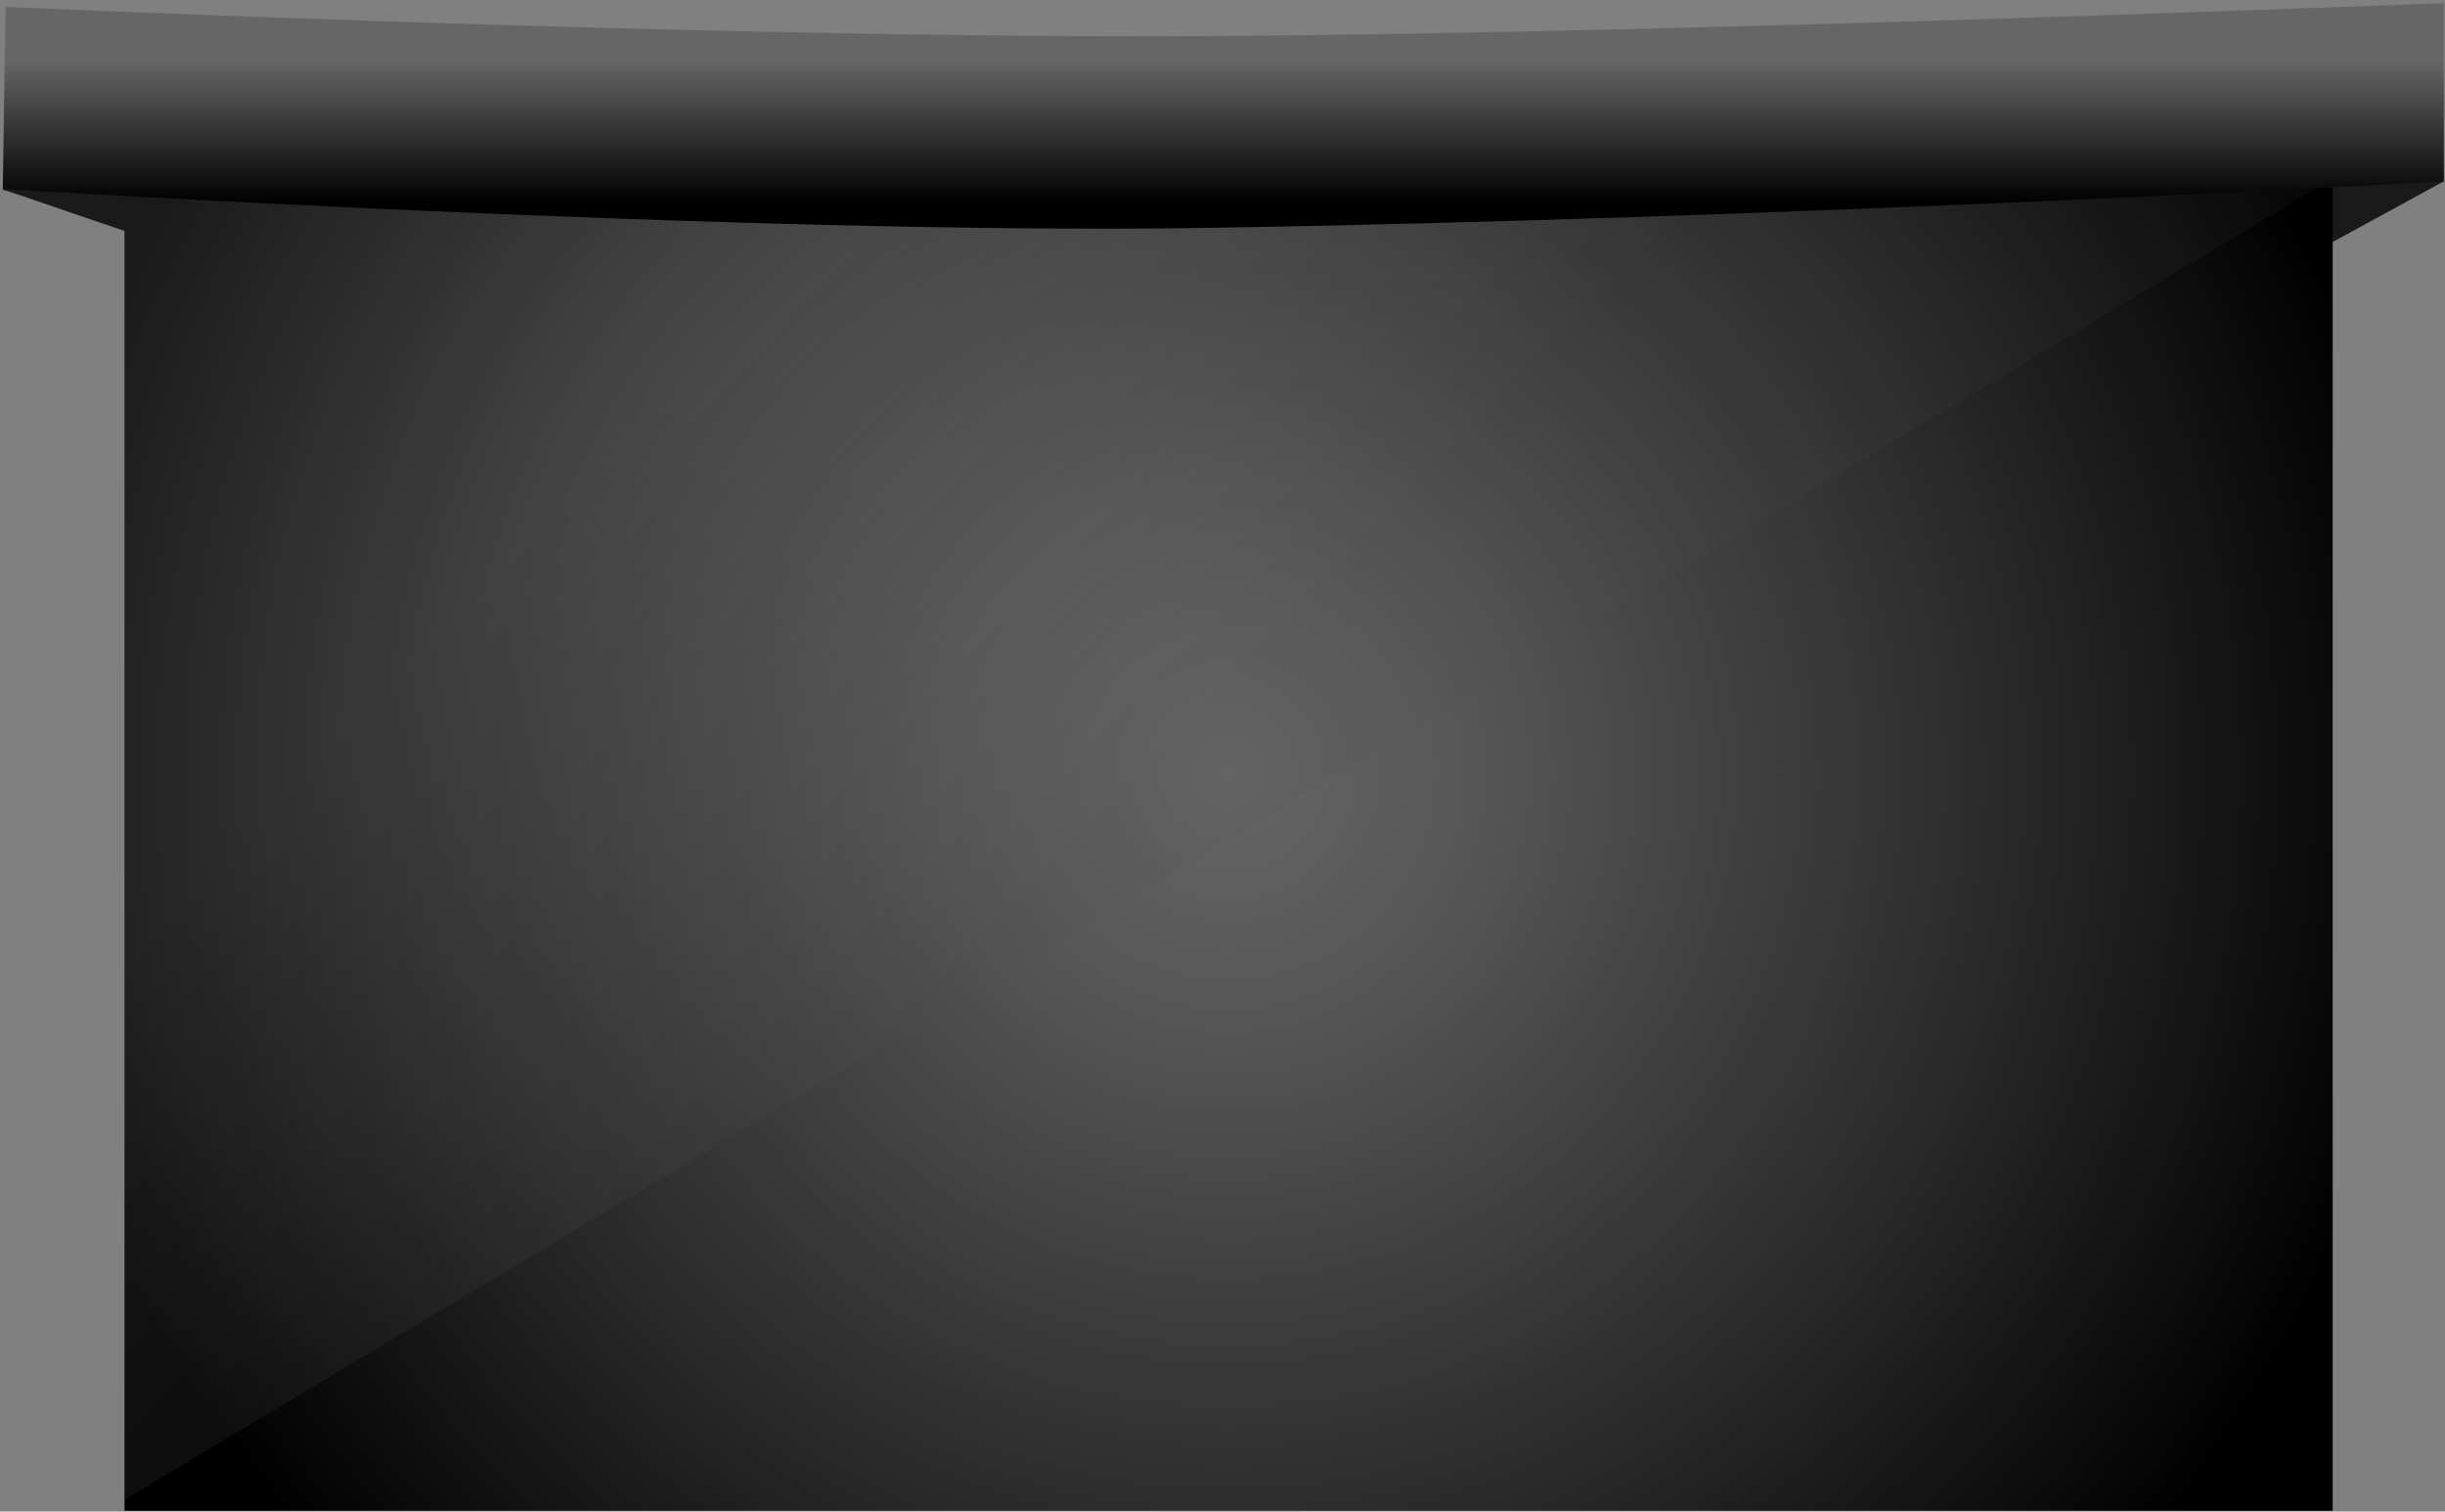 <?xml version="1.0" encoding="utf-8"?>
<!-- Generator: Adobe Illustrator 16.0.0, SVG Export Plug-In . SVG Version: 6.00 Build 0)  -->
<!DOCTYPE svg PUBLIC "-//W3C//DTD SVG 1.1//EN" "http://www.w3.org/Graphics/SVG/1.1/DTD/svg11.dtd">
<svg version="1.1" id="game_x5F_window" xmlns="http://www.w3.org/2000/svg" xmlns:xlink="http://www.w3.org/1999/xlink" x="0px"
	 y="0px" width="1034.167px" height="639.333px" viewBox="0 0 1034.167 639.333" enable-background="new 0 0 1034.167 639.333"
	 xml:space="preserve">
<rect x="0" y="0" width="1034.167" height="639.333" fill="#808080" stroke="none"/>
<path fill="#1A1A1A" d="M1.167,80.344c3.292-0.309,160.788,59.137,224.25,62.118c63.46,2.981,677.831,5.381,677.831,5.381
	l130.336-71.087l-20.325-50.905L8.652,31.812L1.167,80.344z"/>
<radialGradient id="SVGID_1_" cx="519.667" cy="326.607" r="510.577" gradientUnits="userSpaceOnUse">
	<stop  offset="0" style="stop-color:#666666"/>
	<stop  offset="0.218" style="stop-color:#555555"/>
	<stop  offset="0.649" style="stop-color:#292929"/>
	<stop  offset="1" style="stop-color:#000000"/>
</radialGradient>
<rect x="52.667" y="57" fill="url(#SVGID_1_)" width="934" height="582"/>
<linearGradient id="SVGID_2_" gradientUnits="userSpaceOnUse" x1="513.011" y1="317.872" x2="321.025" y2="133.213">
	<stop  offset="0" style="stop-color:#4D4D4D"/>
	<stop  offset="0.136" style="stop-color:#5E5E5E"/>
	<stop  offset="0.406" style="stop-color:#8B8B8B"/>
	<stop  offset="0.781" style="stop-color:#D2D2D2"/>
	<stop  offset="1" style="stop-color:#FFFFFF"/>
</linearGradient>
<polygon opacity="0.1" fill="url(#SVGID_2_)" points="52.667,634.282 52.667,52 1025.901,52 "/>
<linearGradient id="SVGID_3_" gradientUnits="userSpaceOnUse" x1="517.424" y1="25.488" x2="517.424" y2="85.854">
	<stop  offset="0" style="stop-color:#666666"/>
	<stop  offset="1" style="stop-color:#000000"/>
</linearGradient>
<path fill="url(#SVGID_3_)" d="M2.362,2.918c0,0,304.533,13.622,508.627,12.358c204.965-1.271,518.678-13.942,522.678-13.942V76.75
	c0,0-281.83,15.841-523.873,19.647C315.315,99.456,1.181,79.919,1.181,79.919L2.362,2.918z"/>
</svg>
